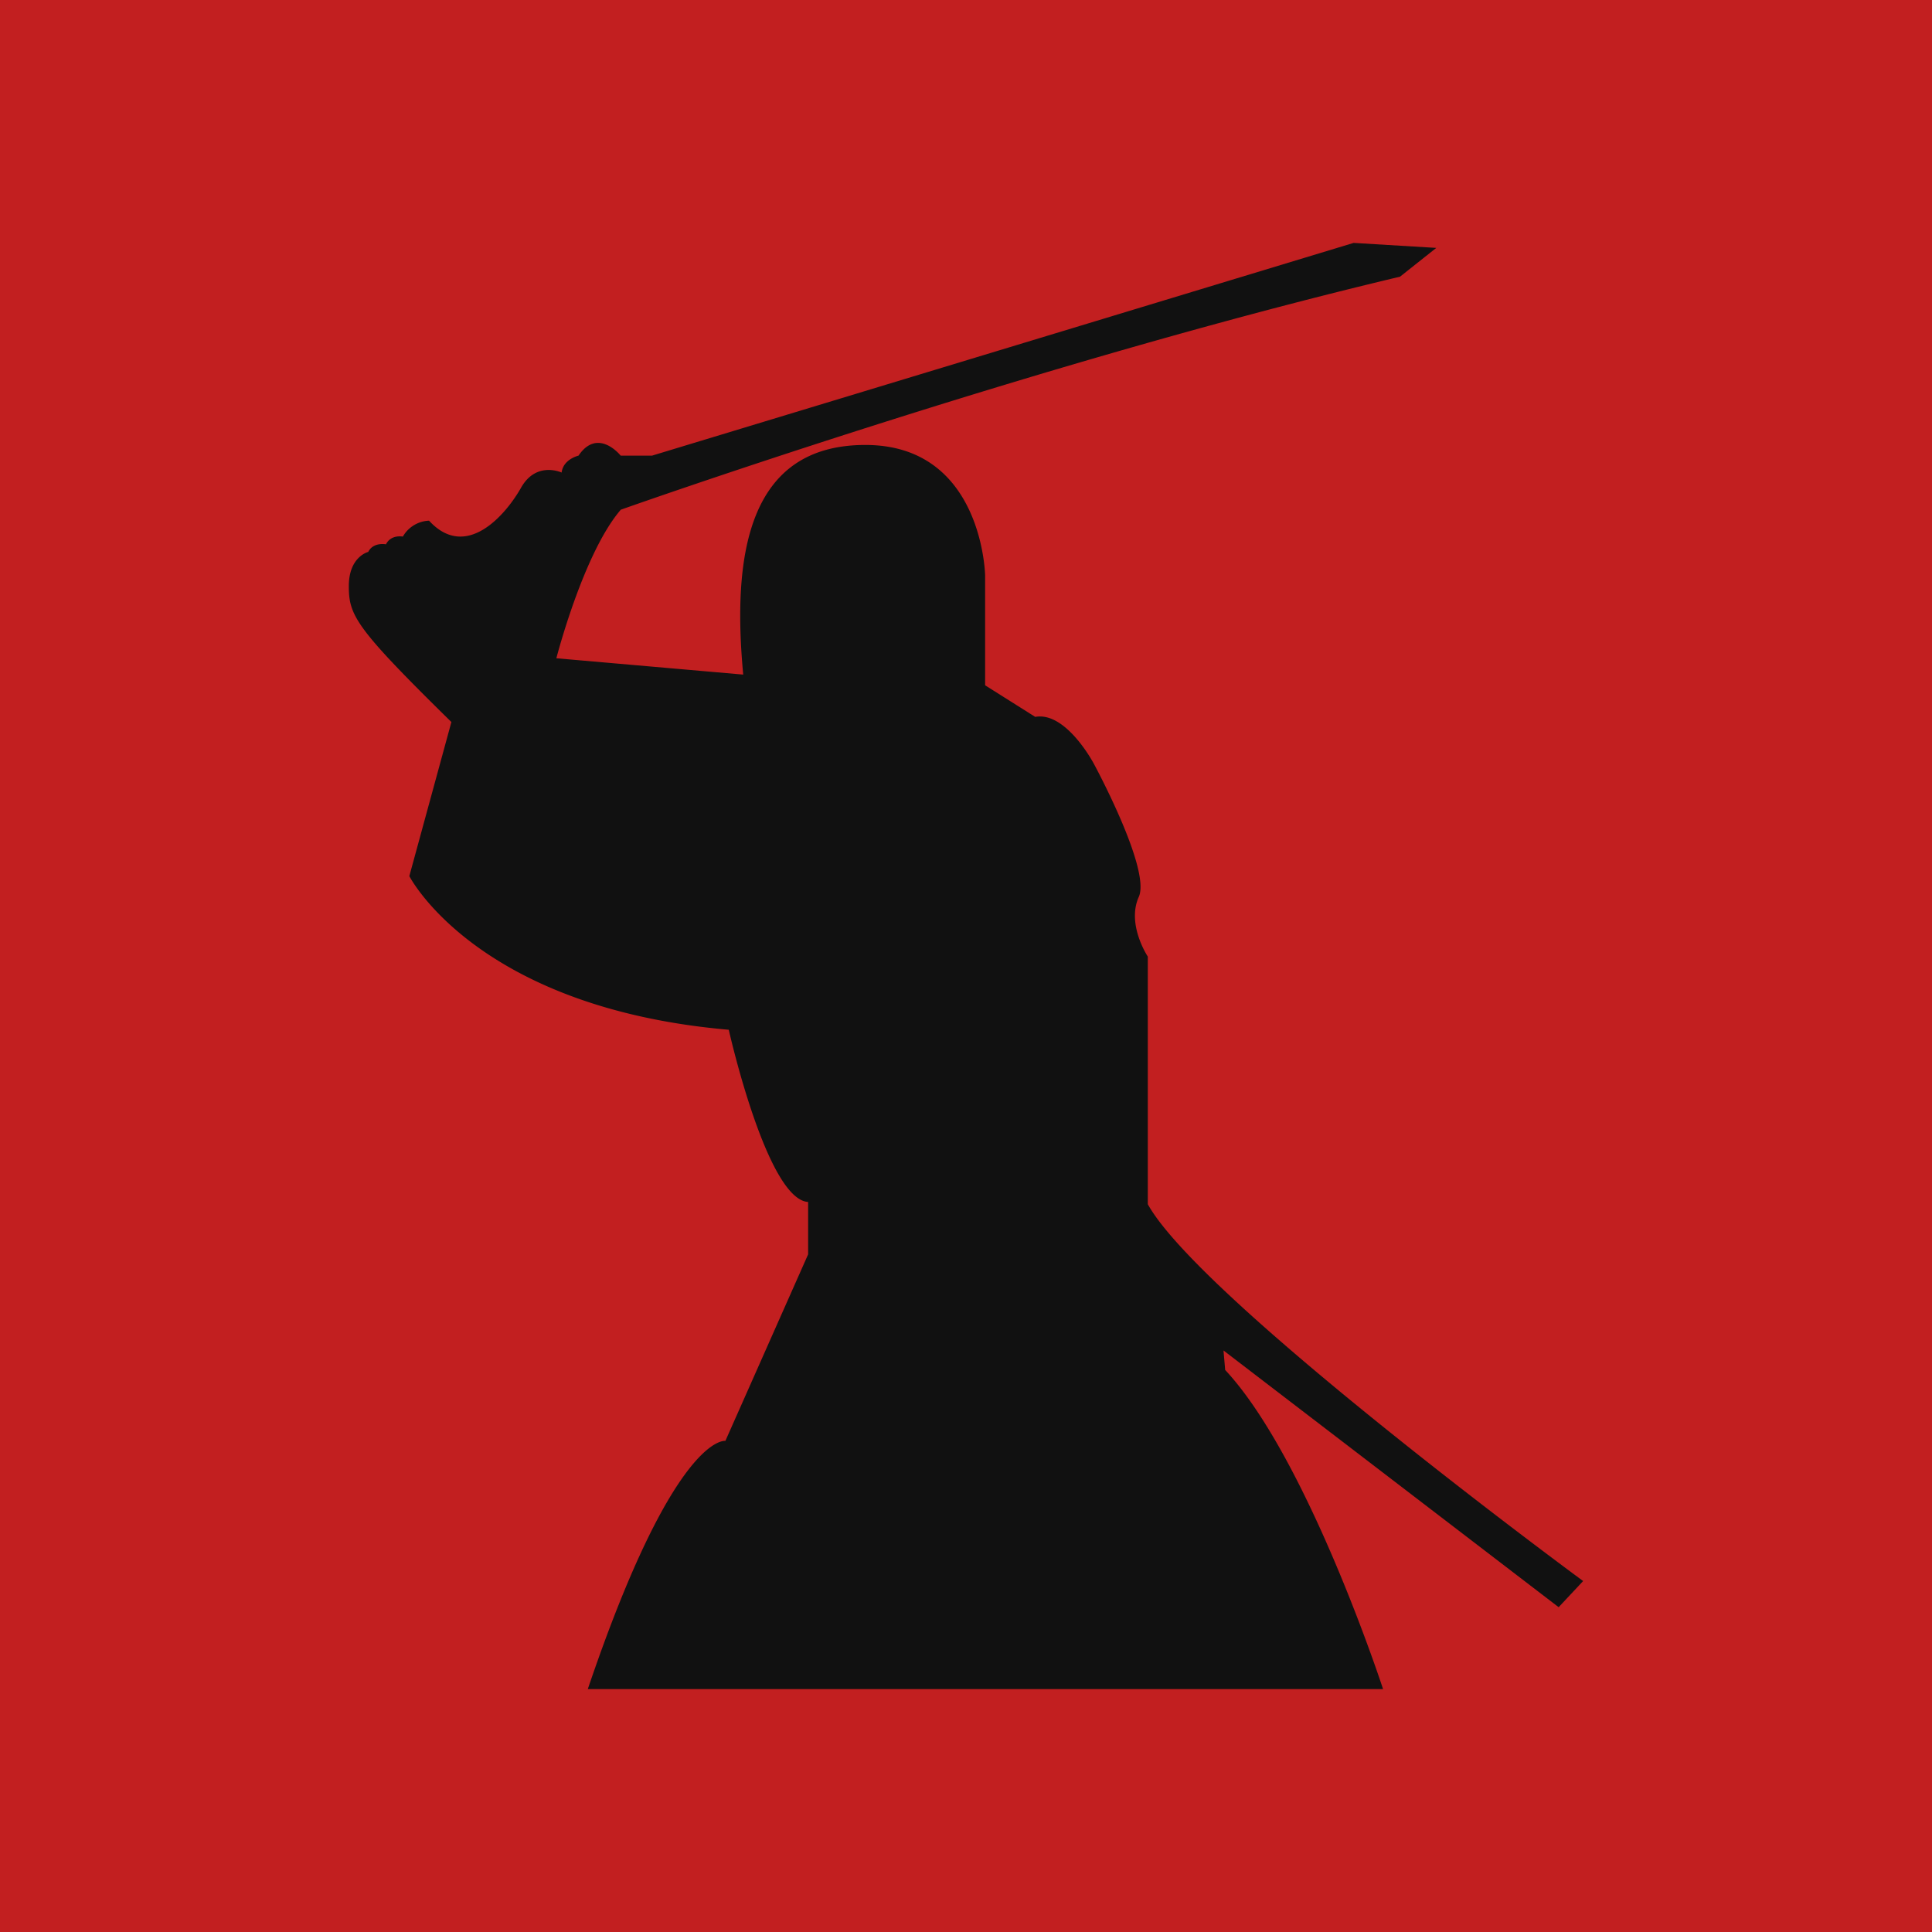 <svg id="Layer_1" data-name="Layer 1" xmlns="http://www.w3.org/2000/svg" viewBox="0 0 1000 1000"><defs><style>.cls-1{fill:#c21f20;}.cls-2{fill:#111;}</style></defs><title>Samourai Wallet-Artboard 2 copy 2</title><rect class="cls-1" width="1000" height="1000"/><path class="cls-2" d="M819.43,818.34S621.48,672.82,594.1,623.3V495.12s-11.08-16.6-4.67-30.88-23.3-69-23.3-69-14.28-27.09-30.3-24.18L509.9,354.71V297.9s-1.16-67.59-62-67.59-69,57.1-63.21,118.86l-96.72-8.45s14-54.47,33.36-76.9c0,0,211.93-75.16,403.32-120.61l18.77-14.9-42.8-2.58L337.45,235.85H321.28s-11.8-14.86-21.85,0c0,0-7.87,1.75-8.74,8.74,0,0-13.11-6.12-21,7.86s-28.4,38-47.62,17.05a16.32,16.32,0,0,0-13.55,8.24s-6.12-1.25-8.74,4c0,0-6.56-1.31-9.18,3.93,0,0-10.05,2.41-10.05,17.7s3.5,21.63,53.09,70.35l-21.77,79.75S246.56,521.63,377.21,533c0,0,19.66,87.83,41.08,89.14v27.1L375.46,745.8s-26.22-4.37-71.22,128.47H715.87S677,755,634.15,709.09L633.28,699,806.76,831.88Z"/></svg>